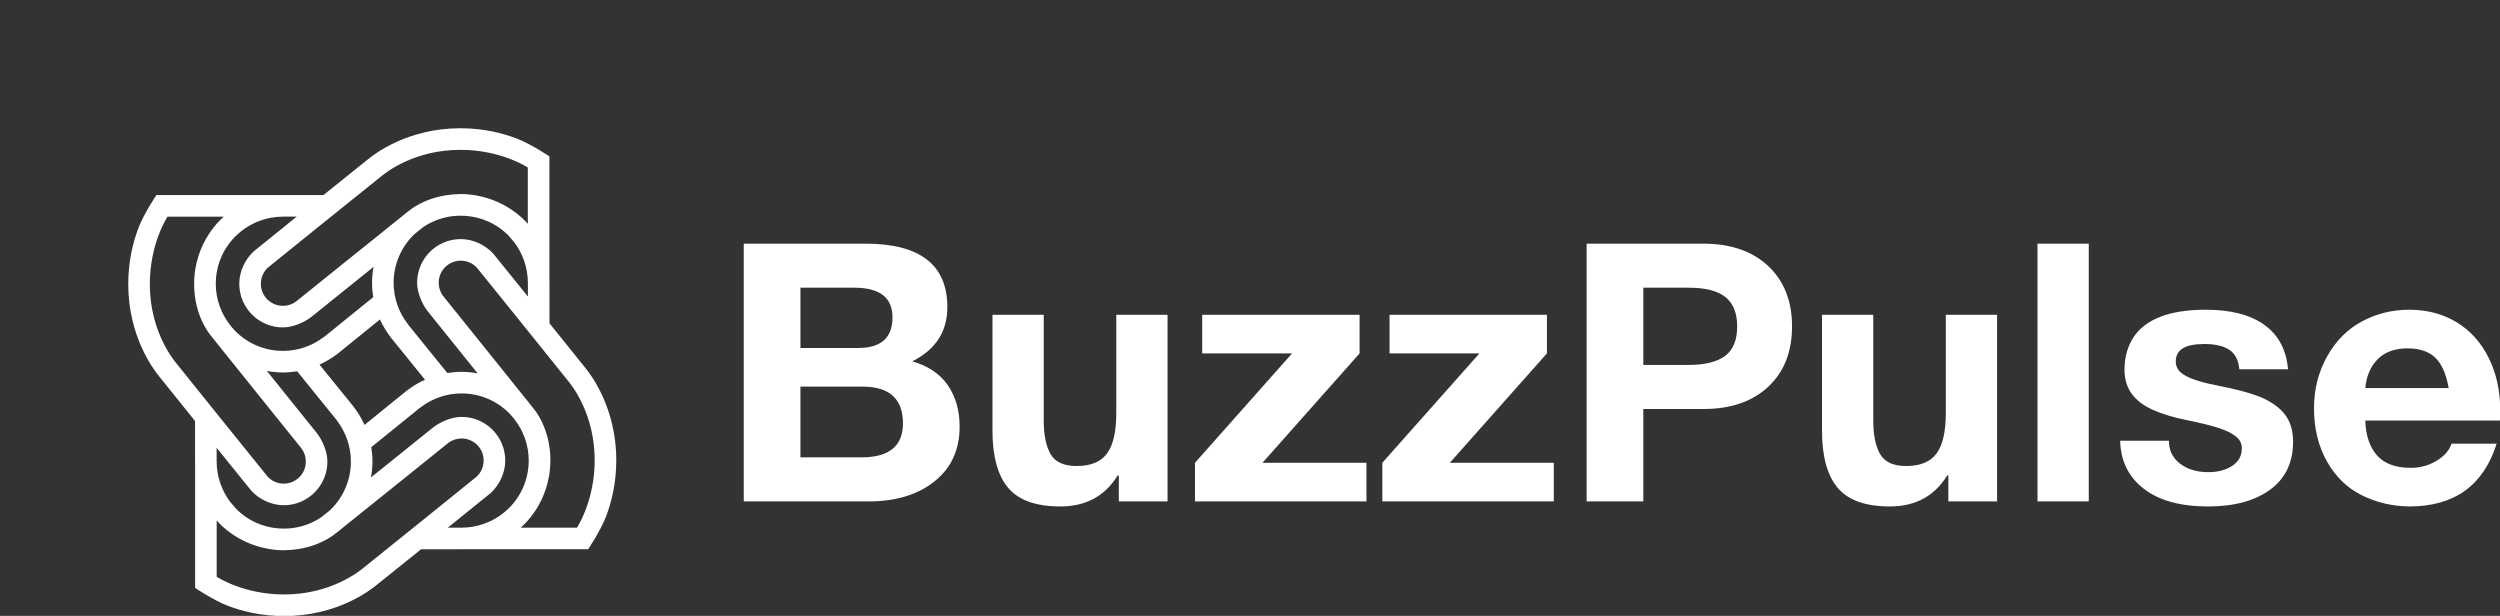 <svg width="274.56" height="67.635" viewBox="0 0 389.913 96.051" class="looka-1j8o68f"><rect x="0" y="0" width="389.913" height="96.051" fill="#333333" stroke="none"/><defs id="SvgjsDefs1586"></defs><g id="SvgjsG1587" featurekey="xG21Y3-0" transform="matrix(0.87,0,0,0.87,14.559,14.543)" fill="#ffffff"><path xmlns="http://www.w3.org/2000/svg" fill-rule="evenodd" clip-rule="evenodd" d="M91.288,54.316c-0.643-1.411-1.308-2.543-1.854-3.376  c-0.561-0.856-1-1.405-1.173-1.624c-1.093-1.378-3.678-4.591-6.491-8.079V33.97c0-0.078-0.011-0.153-0.012-0.231V11.324  c0,0-3.258-2.207-5.854-3.204c-2.421-0.93-5.877-1.845-10.109-1.845c-4.783,0-8.664,1.18-11.464,2.457  c-1.411,0.643-2.543,1.308-3.376,1.854c-0.856,0.561-1.405,1-1.624,1.173c-1.378,1.094-4.591,3.678-8.079,6.491h-7.267  c-0.043,0-0.084,0.006-0.127,0.006H11.304c0,0-2.207,3.258-3.204,5.854c-0.93,2.421-1.844,5.877-1.844,10.109  c0,4.783,1.18,8.664,2.457,11.464c0.643,1.411,1.308,2.543,1.854,3.376c0.561,0.856,1,1.405,1.173,1.624  c1.093,1.378,3.678,4.591,6.491,8.079v7.267c0,0.085,0.011,0.167,0.013,0.251v22.396c0,0,3.258,2.207,5.854,3.204  c2.421,0.93,5.878,1.844,10.109,1.844c4.783,0,8.664-1.18,11.464-2.456c1.411-0.643,2.543-1.308,3.377-1.854  c0.856-0.561,1.405-1,1.624-1.173c1.378-1.093,4.591-3.678,8.079-6.491h7.267c0.046,0,0.091-0.007,0.137-0.007h22.543  c0,0,2.207-3.258,3.204-5.854c0.93-2.421,1.844-5.877,1.844-10.109C93.744,60.997,92.564,57.116,91.288,54.316z M71.654,28.71  c-1.421-1.505-3.546-2.565-5.787-2.565c-4.322,0-7.825,3.503-7.825,7.825c0,1.704,0.823,3.656,1.772,4.959  c0.86,1.068,5.101,6.337,9.078,11.287c-0.934-0.171-1.892-0.273-2.876-0.273c-0.87,0-1.721,0.076-2.554,0.211l-1.754-2.166  l-2.646-3.267l-2.646-3.267l-0.13-0.2c-1.54-2.022-2.454-4.547-2.454-7.285c0-3.323,1.347-6.332,3.525-8.51  c0.136-0.136,0.284-0.258,0.427-0.388c0.588-0.47,1.062-0.847,1.376-1.095c1.526-1.026,3.303-1.703,5.216-1.94  c0.448-0.05,0.919-0.082,1.419-0.082c1.133,0,2.158,0.142,3.075,0.373c0.001,0,0.003,0.001,0.005,0.001  c0.296,0.074,0.579,0.159,0.852,0.25c0.072,0.024,0.141,0.052,0.212,0.078c0.302,0.107,0.589,0.223,0.864,0.345  c0.23,0.103,0.457,0.21,0.679,0.327c0.081,0.042,0.159,0.086,0.237,0.129c0.957,0.534,1.834,1.192,2.607,1.956  c0.154,0.172,0.563,0.646,1.133,1.31c1.527,2.02,2.443,4.543,2.443,7.366l0,2.353C74.516,32.25,71.654,28.71,71.654,28.71z   M48.613,59.451c-0.539-1.188-1.219-2.308-2.024-3.34l-2.646-3.267l-2.646-3.267l-0.755-0.932c1.196-0.541,2.322-1.224,3.361-2.034  l3.267-2.646l3.267-2.646l0.948-0.768c0.539,1.188,1.219,2.307,2.023,3.339l2.646,3.267l2.646,3.267l0.756,0.933  c-1.196,0.541-2.322,1.224-3.36,2.034l-3.267,2.646l-3.267,2.646L48.613,59.451z M51.736,14.79  c0.721-0.572,5.792-4.646,14.059-4.646c7.342,0,12.094,3.175,12.094,3.175v10.1c0,0-2.435-3.07-7.056-4.55  c-0.251-0.083-0.507-0.152-0.764-0.222c-0.13-0.035-0.26-0.069-0.393-0.101c-1.223-0.301-2.494-0.478-3.809-0.478  c-0.318,0-0.629,0.029-0.942,0.048c-0.096,0.005-0.194,0.008-0.288,0.015c-0.232,0.018-0.463,0.038-0.692,0.065  c-4.676,0.521-7.327,2.85-7.374,2.892c-0.396,0.286-0.778,0.588-1.145,0.908c-4.261,3.398-17.143,13.777-18.908,15.199l-0.201,0.162  c-0.653,0.476-1.46,0.754-2.331,0.754c-2.185,0-3.956-1.771-3.956-3.956c0-1.134,0.477-2.155,1.24-2.877  C31.269,31.276,48.043,17.72,51.736,14.79z M36.458,22.119c-4.193,3.385-7.733,6.247-7.733,6.247  c-1.505,1.421-2.565,3.546-2.565,5.787c0,4.322,3.503,7.825,7.825,7.825c1.704,0,3.656-0.822,4.959-1.772  c1.068-0.86,6.337-5.101,11.287-9.078c-0.167,0.924-0.268,1.87-0.268,2.842c0,0.879,0.077,1.74,0.214,2.581l-2.174,1.76  l-3.267,2.646l-3.267,2.646l-0.2,0.13c-2.022,1.54-4.547,2.454-7.285,2.454c-3.323,0-6.332-1.347-8.51-3.525  c-0.224-0.224-0.434-0.463-0.64-0.704c-0.143-0.179-0.273-0.343-0.394-0.494c-1.556-2.028-2.491-4.558-2.491-7.312  c0-3.323,1.347-6.332,3.525-8.51c0.201-0.201,0.417-0.388,0.632-0.574c0.099-0.085,0.205-0.177,0.318-0.274  c2.069-1.672,4.711-2.677,7.679-2.677L36.458,22.119z M10.124,34.22c0-7.342,3.175-12.094,3.175-12.094h10.1  c0,0-5.332,4.213-5.332,12.094c0,5.871,3.003,9.23,3.003,9.23c0.124,0.158,0.316,0.401,0.555,0.701  c0.045,0.056,0.088,0.113,0.134,0.168c3.152,3.958,13.961,17.374,15.415,19.179l0.162,0.201c0.476,0.653,0.754,1.461,0.754,2.331  c0,2.185-1.771,3.956-3.956,3.956c-1.133,0-2.155-0.477-2.877-1.24c0,0-13.556-16.774-16.487-20.467  C14.197,47.558,10.124,42.488,10.124,34.22z M28.346,71.29c1.422,1.505,3.546,2.565,5.787,2.565c4.322,0,7.825-3.503,7.825-7.825  c0-1.704-0.822-3.656-1.772-4.959c-0.86-1.068-5.101-6.337-9.078-11.287c0.934,0.171,1.893,0.273,2.877,0.273  c0.869,0,1.721-0.076,2.553-0.211l1.753,2.165l2.646,3.267l2.646,3.267l0.13,0.2c1.54,2.022,2.454,4.547,2.454,7.285  c0,3.323-1.347,6.332-3.525,8.51c-0.139,0.139-0.291,0.265-0.437,0.397c-0.58,0.463-1.048,0.835-1.36,1.082  c-1.529,1.03-3.311,1.709-5.23,1.945c-0.446,0.049-0.913,0.081-1.41,0.081c-1.132,0-2.156-0.142-3.073-0.373  c-0.003-0.001-0.006-0.001-0.008-0.002c-0.295-0.074-0.578-0.158-0.85-0.249c-0.071-0.024-0.14-0.052-0.211-0.077  c-0.305-0.108-0.595-0.225-0.871-0.348c-0.227-0.102-0.452-0.207-0.671-0.323c-0.083-0.044-0.163-0.088-0.243-0.132  c-0.953-0.532-1.828-1.188-2.599-1.95c-0.151-0.168-0.565-0.647-1.143-1.322c-1.523-2.019-2.437-4.539-2.437-7.358l0-2.353  C25.484,67.75,28.346,71.29,28.346,71.29z M48.265,85.21c-0.721,0.572-5.791,4.645-14.059,4.645c-7.342,0-12.095-3.175-12.095-3.175  v-10.1c0,0,2.436,3.071,7.057,4.55c0.249,0.082,0.504,0.151,0.758,0.221c0.133,0.036,0.266,0.071,0.402,0.103  c1.221,0.3,2.491,0.477,3.804,0.477c0.309,0,0.611-0.029,0.916-0.046c0.109-0.005,0.22-0.009,0.327-0.017  c0.225-0.017,0.448-0.037,0.671-0.063c4.724-0.524,7.389-2.897,7.389-2.897c0.004-0.003,0.011-0.009,0.016-0.013  c0.384-0.278,0.755-0.571,1.111-0.882c4.248-3.388,17.153-13.785,18.92-15.209l0.201-0.162c0.653-0.476,1.461-0.754,2.331-0.754  c2.185,0,3.956,1.771,3.956,3.956c0,1.133-0.477,2.156-1.24,2.877C68.732,68.724,51.958,82.28,48.265,85.21z M63.544,77.882  c4.193-3.385,7.732-6.247,7.732-6.247c1.505-1.422,2.565-3.546,2.565-5.788c0-4.322-3.503-7.825-7.825-7.825  c-1.704,0-3.656,0.823-4.959,1.773c-1.068,0.86-6.338,5.102-11.288,9.079c0.167-0.924,0.268-1.871,0.268-2.843  c0-0.879-0.077-1.739-0.214-2.58l2.175-1.761l3.267-2.646l3.267-2.646l0.199-0.13c2.022-1.54,4.547-2.454,7.285-2.454  c3.323,0,6.332,1.347,8.51,3.525c0.222,0.222,0.43,0.459,0.634,0.698c0.15,0.188,0.285,0.358,0.41,0.515  c1.549,2.026,2.48,4.55,2.48,7.297c0,3.323-1.347,6.332-3.525,8.51c-0.193,0.193-0.401,0.371-0.607,0.551  c-0.109,0.094-0.227,0.195-0.354,0.305c-2.067,1.667-4.705,2.669-7.669,2.669L63.544,77.882z M86.701,77.874h-10.1  c0,0,5.332-4.213,5.332-12.095c0-5.871-3.003-9.23-3.003-9.23c-0.121-0.155-0.309-0.392-0.542-0.685  c-0.051-0.063-0.099-0.128-0.151-0.19c-3.158-3.966-13.957-17.369-15.41-19.173l-0.162-0.201c-0.476-0.653-0.754-1.461-0.754-2.331  c0-2.185,1.771-3.956,3.956-3.956c1.133,0,2.155,0.477,2.877,1.24c0,0,13.556,16.774,16.487,20.467  c0.572,0.721,4.645,5.791,4.645,14.059C89.876,73.122,86.701,77.874,86.701,77.874z"></path></g><g id="SvgjsG1588" featurekey="n48U4P-0" transform="matrix(2.815,0,0,2.815,112.116,21.901)" fill="#ffffff"><path d="M8.12 5.72 c3.027 0 4.54 1.173 4.54 3.52 c0 1.347 -0.647 2.347 -1.94 3 c0.88 0.253 1.537 0.697 1.97 1.33 s0.65 1.397 0.65 2.29 c0 1.28 -0.463 2.29 -1.39 3.03 s-2.143 1.11 -3.65 1.11 l-6.92 0 l0 -14.28 l6.74 0 z M7.72 11.5 c1.267 0 1.9 -0.567 1.9 -1.7 c0 -1.093 -0.707 -1.64 -2.12 -1.64 l-2.98 0 l0 3.34 l3.2 0 z M7.9 17.56 c1.533 0 2.3 -0.627 2.3 -1.88 c0 -1.36 -0.747 -2.04 -2.24 -2.04 l-3.44 0 l0 3.92 l3.38 0 z M18 9.66 l0 5.86 c0 0.8 0.127 1.42 0.38 1.86 s0.733 0.66 1.44 0.66 c0.787 0 1.35 -0.233 1.69 -0.7 s0.51 -1.213 0.51 -2.24 l0 -5.44 l2.84 0 l0 10.34 l-2.7 0 l0 -1.44 l-0.06 0 c-0.707 1.147 -1.767 1.72 -3.18 1.72 c-1.347 0 -2.31 -0.343 -2.89 -1.03 s-0.87 -1.743 -0.87 -3.17 l0 -6.42 l2.84 0 z M35.5 9.66 l0 2.14 l-5.38 6.06 l5.76 0 l0 2.14 l-9.5 0 l0 -2.14 l5.38 -6.06 l-4.98 0 l0 -2.14 l8.72 0 z M45.88 9.66 l0 2.14 l-5.38 6.06 l5.76 0 l0 2.14 l-9.5 0 l0 -2.14 l5.38 -6.06 l-4.98 0 l0 -2.14 l8.72 0 z M54.54 5.72 c1.52 0 2.72 0.413 3.6 1.24 s1.32 1.94 1.32 3.34 c0 1.413 -0.44 2.53 -1.32 3.35 s-2.073 1.23 -3.58 1.23 l-3.34 0 l0 5.12 l-3.14 0 l0 -14.28 l6.46 0 z M53.72 12.44 c0.907 0 1.583 -0.167 2.03 -0.5 s0.67 -0.88 0.67 -1.64 c0 -0.733 -0.217 -1.273 -0.65 -1.62 s-1.11 -0.52 -2.03 -0.52 l-2.52 0 l0 4.28 l2.5 0 z M63.96 9.66 l0 5.86 c0 0.8 0.127 1.42 0.38 1.86 s0.733 0.66 1.44 0.66 c0.787 0 1.35 -0.233 1.69 -0.7 s0.51 -1.213 0.51 -2.24 l0 -5.44 l2.84 0 l0 10.34 l-2.7 0 l0 -1.44 l-0.06 0 c-0.707 1.147 -1.767 1.72 -3.18 1.72 c-1.347 0 -2.31 -0.343 -2.89 -1.03 s-0.87 -1.743 -0.87 -3.17 l0 -6.42 l2.84 0 z M75.9 5.72 l0 14.28 l-2.84 0 l0 -14.28 l2.84 0 z M82.38 9.38 c1.387 0 2.47 0.28 3.25 0.84 s1.217 1.38 1.31 2.46 l-2.7 0 c-0.04 -0.493 -0.22 -0.85 -0.54 -1.07 s-0.787 -0.33 -1.4 -0.33 c-0.533 0 -0.93 0.08 -1.19 0.24 s-0.39 0.4 -0.39 0.72 c0 0.24 0.087 0.44 0.26 0.6 s0.437 0.3 0.79 0.42 s0.743 0.22 1.17 0.3 c1.293 0.253 2.207 0.513 2.74 0.78 s0.923 0.587 1.17 0.96 s0.37 0.833 0.37 1.38 c0 1.16 -0.423 2.05 -1.27 2.67 s-1.997 0.93 -3.45 0.93 c-1.52 0 -2.703 -0.327 -3.55 -0.98 s-1.283 -1.54 -1.31 -2.66 l2.7 0 c0 0.533 0.207 0.957 0.62 1.27 s0.933 0.47 1.56 0.47 c0.533 0 0.977 -0.117 1.33 -0.35 s0.53 -0.557 0.53 -0.97 c0 -0.267 -0.11 -0.487 -0.33 -0.66 s-0.53 -0.327 -0.93 -0.46 s-1.02 -0.287 -1.86 -0.46 c-0.667 -0.133 -1.26 -0.313 -1.78 -0.54 s-0.917 -0.523 -1.19 -0.89 s-0.41 -0.817 -0.41 -1.35 c0 -0.68 0.163 -1.273 0.49 -1.78 s0.827 -0.89 1.5 -1.15 s1.51 -0.39 2.51 -0.39 z M93.66 9.38 c0.973 0 1.84 0.227 2.6 0.68 s1.357 1.11 1.79 1.97 s0.65 1.85 0.65 2.97 c0 0.107 -0.007 0.28 -0.02 0.52 l-7.46 0 c0.027 0.827 0.243 1.47 0.65 1.93 s1.03 0.69 1.87 0.69 c0.52 0 0.997 -0.13 1.43 -0.39 s0.71 -0.577 0.83 -0.95 l2.5 0 c-0.733 2.32 -2.347 3.48 -4.84 3.48 c-0.947 -0.013 -1.823 -0.22 -2.63 -0.62 s-1.45 -1.023 -1.93 -1.87 s-0.72 -1.83 -0.72 -2.95 c0 -1.053 0.243 -2.013 0.73 -2.88 s1.133 -1.513 1.94 -1.94 s1.677 -0.64 2.61 -0.64 z M95.84 13.72 c-0.133 -0.773 -0.38 -1.333 -0.74 -1.68 s-0.873 -0.52 -1.54 -0.52 c-0.693 0 -1.24 0.197 -1.64 0.59 s-0.633 0.93 -0.7 1.61 l4.62 0 z"></path></g></svg>